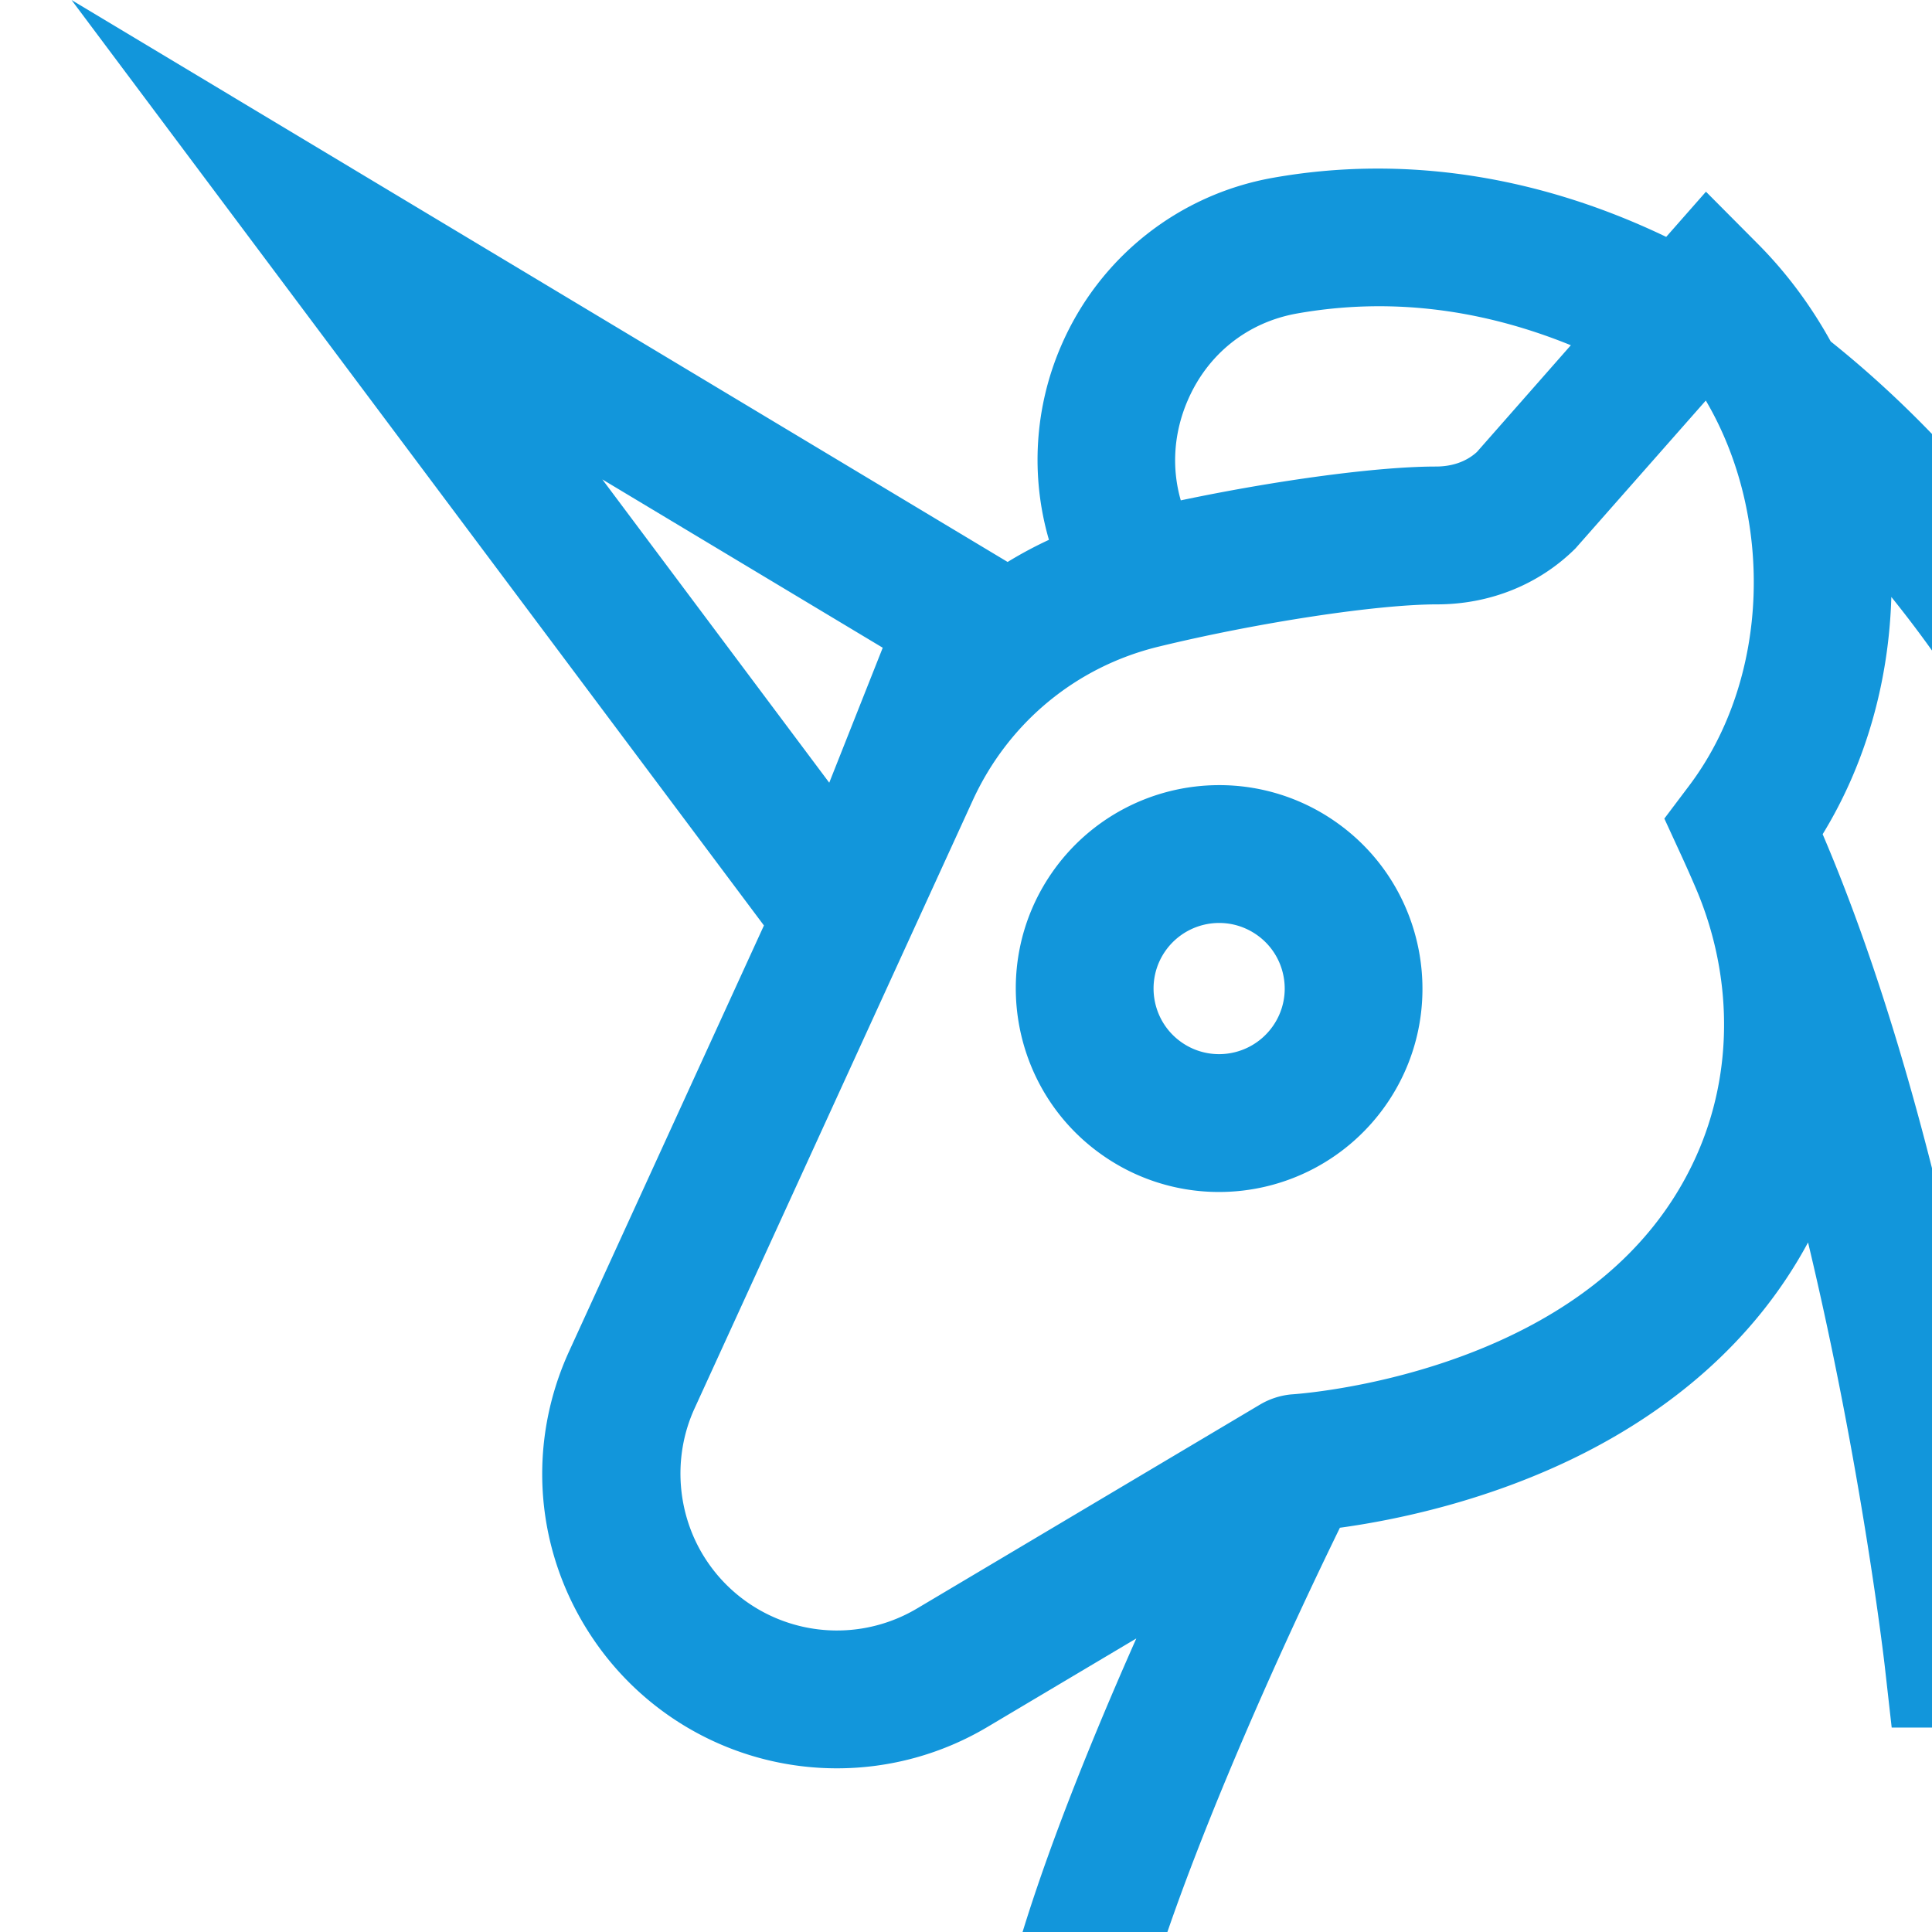 <?xml version="1.0" standalone="no"?><!DOCTYPE svg PUBLIC "-//W3C//DTD SVG 1.1//EN" "http://www.w3.org/Graphics/SVG/1.1/DTD/svg11.dtd"><svg t="1543368526823" class="icon" style="" viewBox="0 0 512 512" version="1.1" xmlns="http://www.w3.org/2000/svg" p-id="4690" data-spm-anchor-id="a313x.7781069.0.i4" xmlns:xlink="http://www.w3.org/1999/xlink" width="256" height="256"><defs><style type="text/css"></style></defs><path d="M1005.045 382.861c0-27.094-10.549-52.565-29.708-71.721-19.156-19.158-44.636-29.71-71.746-29.71-44.951 0-83.932 29.986-96.906 71.403a161.152 161.152 0 0 0-37.951-4.538c-36.881 0-73.734 12.652-103.771 35.63-13.807 10.565-28.74 18.967-44.46 25.115-0.865-129.805-52.496-252.31-135.344-318.551-5.201-9.41-11.634-18.142-19.298-25.847l-13.764-13.841-10.536 11.974c-34.05-16.344-69.801-21.777-104.234-15.656-25.041 4.456-46.022 21.11-56.124 44.549a76.063 76.063 0 0 0-3.224 51.391 108.652 108.652 0 0 0-10.949 5.865L18.955 0 202.45 245.26l-51.608 112.802c-11.344 24.784-9.086 53.122 6.034 75.798a77.96 77.96 0 0 0 64.993 34.762 77.971 77.971 0 0 0 39.835-10.969l39.429-23.443c-18.451 41.627-38.684 93.568-38.684 121.148 0 51.886 18.126 101.937 51.04 140.941a214.379 214.379 0 0 0 39.006 35.963v291.736h205.464V772.907c53.546-4.52 125.853-36.299 189.707-70.237a1069.535 1069.535 0 0 0-0.224 21.033v300.297h203.181V721.607l54.425 99.374V382.861z m-453.404-138.353c22.117 53.66 33.182 113.706 32.285 174.5a181.146 181.146 0 0 1-28.758 2.297h-21.471c-5.148-36.94-20.224-128.979-50.677-200.231 11.581-18.891 17.569-40.798 18.202-62.874 19.816 24.576 37.079 53.941 50.419 86.309zM314.75 106.124c5.303-12.312 15.866-20.711 28.97-23.044 24.055-4.269 48.384-1.418 72.57 8.41L391.413 119.763c-2.708 2.502-6.472 3.874-10.862 3.874-15.446 0-42.2 3.621-67.63 8.965-2.472-8.616-1.899-17.827 1.829-26.477z m-155.123 20.925l74.307 44.608-14.175 35.767-60.132-80.375z m83.407 299.208a41.49 41.49 0 0 1-55.765-12.663c-7.926-11.885-9.157-27.34-3.21-40.335l73.704-161.097c9.429-20.603 27.386-35.472 49.266-40.791 26.277-6.388 57.884-11.205 73.75-11.205 14.072 0 27.121-5.269 36.737-14.83l34.541-39.189c18.049 30.664 17.149 73.469-4.417 102.072l-6.57 8.714 4.561 9.915a341.024 341.024 0 0 1 3.817 8.618c9.691 22.701 10.168 48.613-0.009 71.102-8.616 19.04-23.621 34.201-44.935 45.314-30.189 15.743-62.128 17.645-62.447 17.661a19.93 19.93 0 0 0-8.161 2.696l-90.861 54.019z m184.794 340.632v163.51h-38.81v-176.996a219.369 219.369 0 0 0 38.81 13.485z m-38.81 220.584v-20.546h38.81v20.546h-38.81z m75.337 0v-20.546h57.073v20.546h-57.073zM545.477 736.93c-1.646 0-3.265-0.043-4.808-0.126l-19.241-1.032v194.627h-57.073v-193.762l-15.179-2.598c-42.248-7.235-80.521-29.002-107.773-61.297-27.361-32.422-42.431-74.113-42.431-117.386 0-24.694 28.393-93.669 56.117-150.489 14.166-1.938 39.76-7.015 65.146-20.005 21.008-10.753 44.104-28.101 58.918-55.605 14.245 59.495 20.245 111.53 20.336 112.348l1.829 16.223h53.854c47.964 0 93.607-15.526 131.988-44.894 23.701-18.131 52.672-28.114 81.576-28.114a124.191 124.191 0 0 1 42.038 7.271c4.363 1.564 7.853 3.075 10.376 4.495a182.525 182.525 0 0 1 39.607 30.009c34.395 34.395 53.338 80.024 53.338 128.479v375.323h-57.073v-190.337l-11.063-4.744c-23.79-10.207-39.161-33.89-39.161-60.336V627.258l-27.443 15.953c-103.951 60.436-187.009 93.719-233.877 93.719z m275.016 26.377v167.09h-36.527v-203.973c8.693 15.122 21.174 27.918 36.527 36.883z m-36.527 224.166v-20.546h36.527v20.546h-36.527z m73.054 0v-20.546h57.073v20.546h-57.073z m111.498-309.228l-17.898-32.68v-90.489c0-58.212-22.743-113.014-64.036-154.31a219.173 219.173 0 0 0-45.681-34.933c7.588-27.628 33.125-47.875 62.689-47.875 17.353 0 33.66 6.751 45.914 19.01 12.259 12.257 19.01 28.557 19.01 45.894v295.384z" p-id="4691" fill="#1296db"></path><path d="M367.545 292.448c16.802-24.519 10.524-58.135-13.994-74.937a53.649 53.649 0 0 0-30.438-9.442c-17.807 0-34.443 8.762-44.499 23.439-16.8 24.519-10.522 58.137 13.997 74.935a53.628 53.628 0 0 0 30.438 9.444h0.002a53.918 53.918 0 0 0 44.494-23.439z m-30.132-20.647a17.401 17.401 0 0 1-14.364 7.559 17.266 17.266 0 0 1-9.794-3.048c-7.904-5.415-9.928-16.254-4.513-24.158a17.405 17.405 0 0 1 14.369-7.559c3.497 0 6.885 1.055 9.791 3.045a17.268 17.268 0 0 1 7.26 11.145 17.268 17.268 0 0 1-2.749 13.015z" p-id="4692" fill="#1296db"></path></svg>